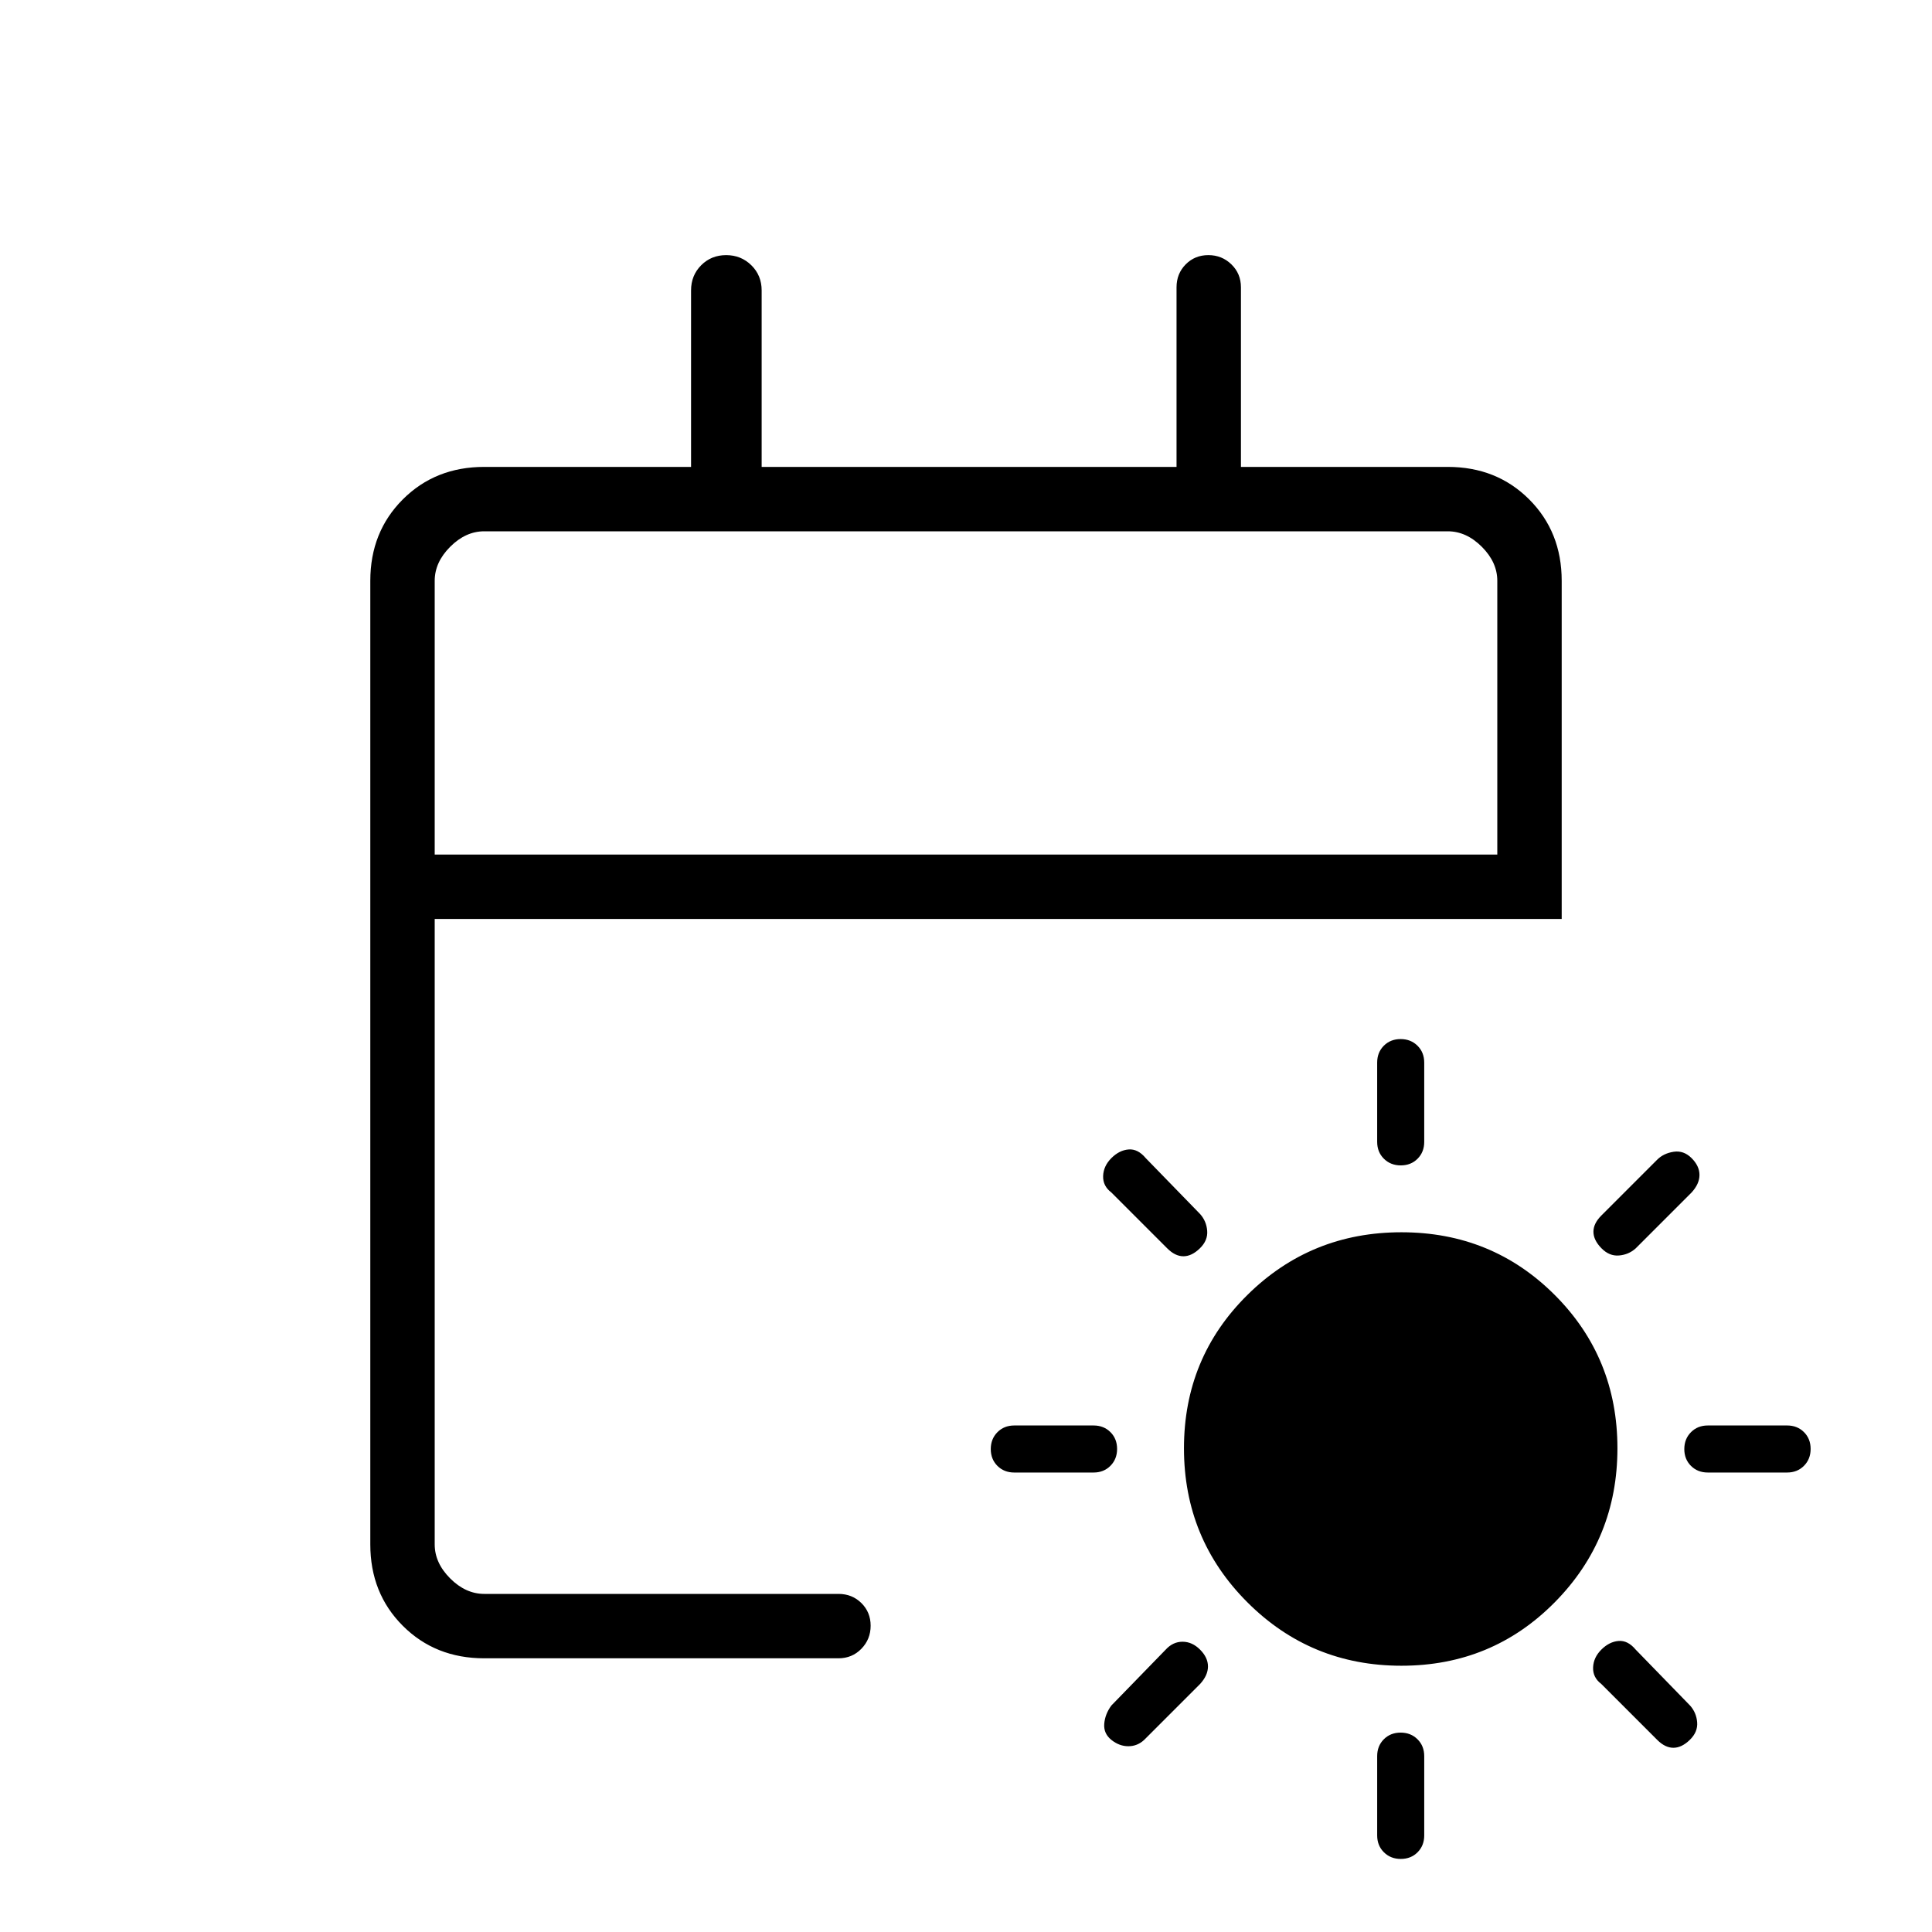 <svg xmlns="http://www.w3.org/2000/svg" height="20" viewBox="0 -960 960 960" width="20"><path d="M696.362-132.308q-45.023 0-76.539-31.515-31.515-31.516-31.515-76.539t31.515-76.177q31.516-31.153 76.539-31.153t76.177 31.153q31.153 31.154 31.153 76.177 0 45.023-31.153 76.539-31.154 31.515-76.177 31.515Zm-.326-248.615q-5.051 0-8.39-3.313-3.338-3.313-3.338-8.379V-432q0-5.067 3.302-8.38 3.303-3.312 8.354-3.312 5.051 0 8.39 3.312 3.338 3.313 3.338 8.38v39.385q0 5.066-3.302 8.379-3.303 3.313-8.354 3.313Zm-.072 281.846q5.051 0 8.39 3.313 3.338 3.313 3.338 8.38V-48q0 5.067-3.302 8.38-3.303 3.312-8.354 3.312-5.051 0-8.39-3.313-3.338-3.312-3.338-8.379v-39.385q0-5.066 3.302-8.38 3.303-3.312 8.354-3.312Zm99.728-240.732q-3.923-4.039-3.923-8.153 0-4.115 3.923-8.038l27.769-27.769q3.154-3.154 8.154-3.923 5-.77 8.924 3.153 3.923 3.924 3.923 8.357 0 4.434-3.923 8.721l-27.77 27.769q-3.517 3.154-8.335 3.538-4.819.385-8.742-3.655ZM596.308-140.308q3.923 3.923 3.923 8.357 0 4.434-3.923 8.72l-27.769 27.77q-3.378 3.153-7.882 3.153-4.503 0-8.426-3.153-3.923-3.154-3.539-7.973.385-4.818 3.539-9.105l27-27.769q3.587-3.923 8.37-3.923 4.784 0 8.707 3.923Zm240.615-99.656q0-5.051 3.313-8.39 3.313-3.338 8.379-3.338H888q5.067 0 8.38 3.302 3.312 3.303 3.312 8.354 0 5.051-3.312 8.39-3.313 3.338-8.38 3.338h-39.385q-5.066 0-8.379-3.302-3.313-3.303-3.313-8.354Zm-281.846-.072q0 5.051-3.313 8.39-3.313 3.338-8.379 3.338H504q-5.067 0-8.38-3.302-3.312-3.303-3.312-8.354 0-5.051 3.312-8.39 3.313-3.338 8.38-3.338h39.385q5.066 0 8.379 3.302 3.313 3.303 3.313 8.354Zm240.615 99.728q3.923-3.923 8.539-4.307 4.615-.385 8.538 4.307l27 27.769q3.154 3.518 3.539 8.336.384 4.818-3.655 8.742-4.039 3.923-8.154 3.923-4.114 0-8.038-3.924l-27.769-27.769q-4.265-3.223-4.094-8.189.171-4.965 4.094-8.888ZM596.191-339.692q-4.039 3.923-8.154 3.923-4.114 0-8.037-3.923l-27.769-27.769q-4.265-3.224-4.094-8.189.171-4.965 4.094-8.889 3.923-3.923 8.538-4.307 4.616-.385 8.539 4.307l27 27.77q3.154 3.517 3.538 8.335.385 4.819-3.655 8.742ZM240.615-136q-24.315 0-40.465-16.15Q184-168.3 184-192.615v-478.77q0-24.315 16.15-40.465Q216.3-728 240.615-728h102.769v-87.692q0-7.454 5.013-12.497 5.013-5.042 12.423-5.042 7.411 0 12.526 5.042 5.115 5.043 5.115 12.497V-728h206.154v-89.231q0-6.8 4.548-11.4 4.547-4.6 11.269-4.6t11.453 4.6q4.731 4.6 4.731 11.4V-728h102.769q24.315 0 40.465 16.15Q776-695.7 776-671.385v168H216v310.77q0 9.23 7.692 16.923Q231.385-168 240.615-168h176q6.8 0 11.4 4.547 4.6 4.548 4.6 11.27 0 6.722-4.6 11.452-4.6 4.731-11.4 4.731h-176ZM216-535.385h528v-136q0-9.23-7.692-16.923Q728.615-696 719.385-696h-478.77q-9.23 0-16.923 7.692Q216-680.615 216-671.385v136Zm0 0V-696v160.615Z"/></svg>